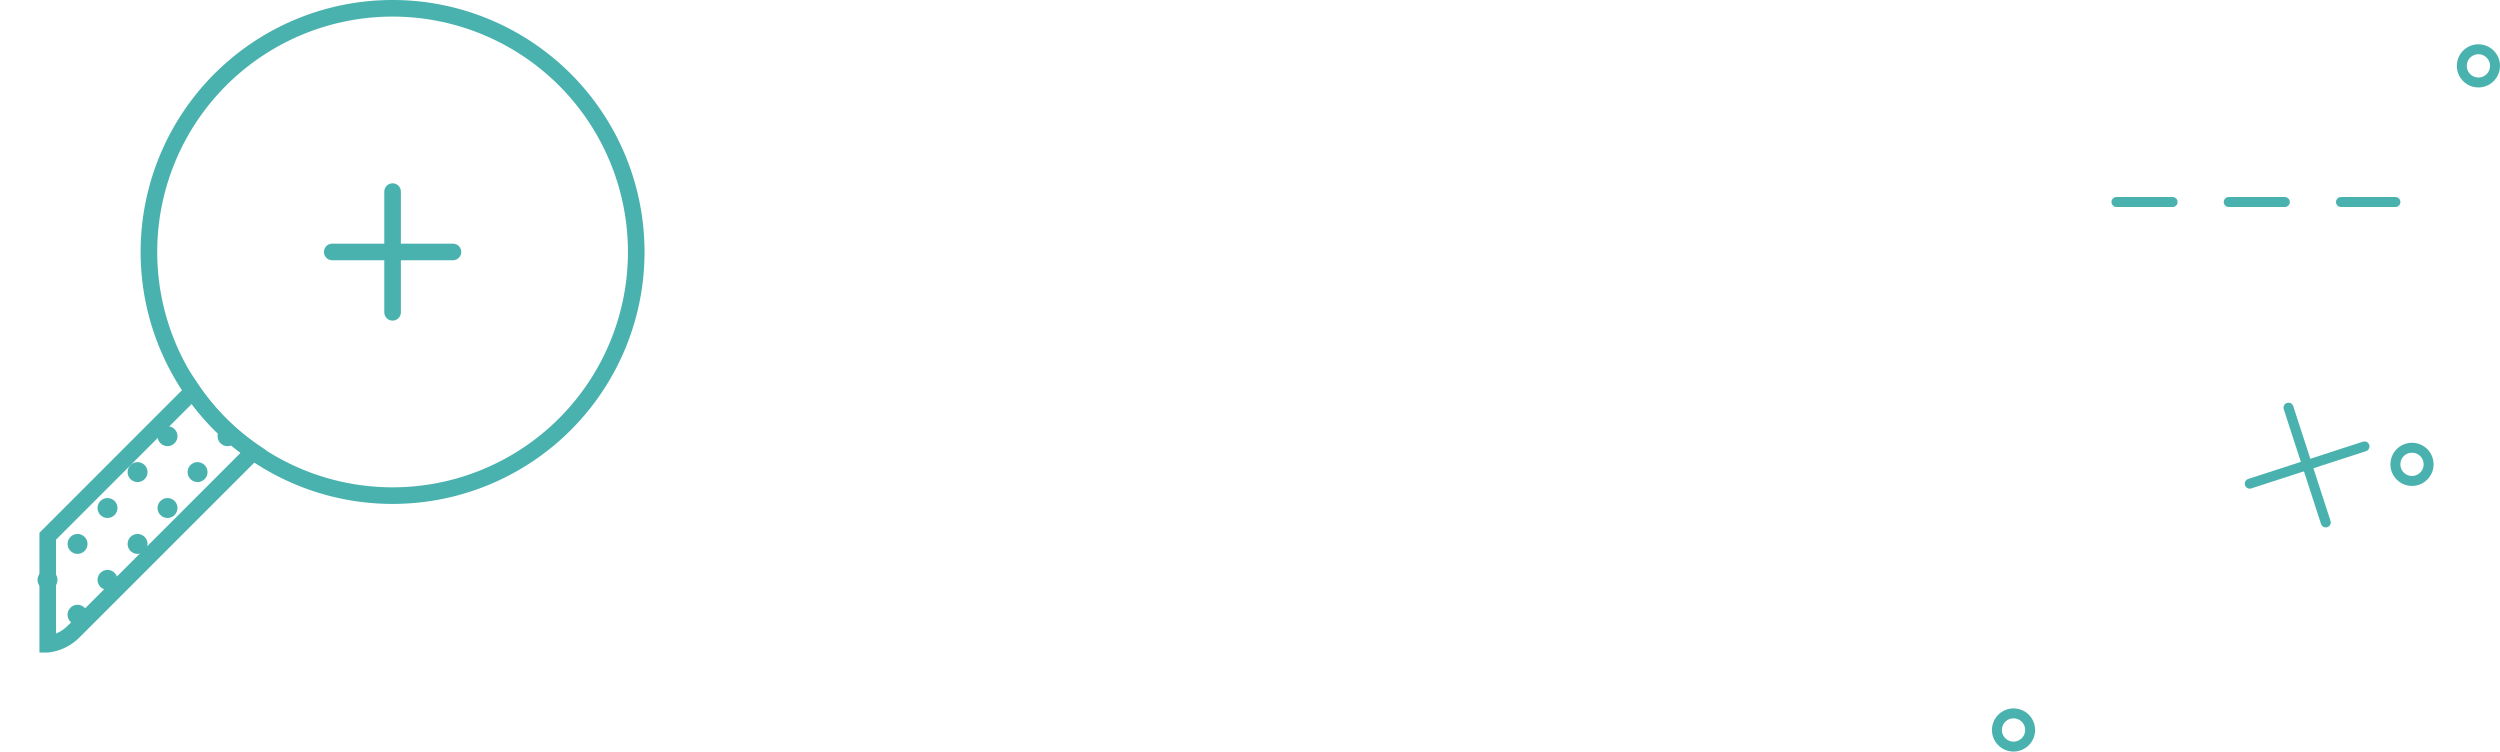 <svg xmlns="http://www.w3.org/2000/svg" xmlns:xlink="http://www.w3.org/1999/xlink" width="376.438" height="113.168" viewBox="0 0 376.438 113.168">
  <defs>
    <clipPath id="clip-path">
      <path id="Clip_38" data-name="Clip 38" d="M1.962,27.07a6.527,6.527,0,0,0-.1,9.228h0a6.525,6.525,0,0,0,9.227-.1h0L38.156,9.124a36.664,36.664,0,0,1-4.987-4.136h0A36.951,36.951,0,0,1,29.032,0h0" transform="translate(0.313 0.632)" fill="none"/>
    </clipPath>
  </defs>
  <g id="Group_437" data-name="Group 437" transform="translate(7.688 -75.582)">
    <g id="Group_5" data-name="Group 5" transform="matrix(-0.951, 0.309, -0.309, -0.951, 351.471, 151.599)">
      <path id="Stroke_1" data-name="Stroke 1" d="M0,0V18.171" transform="translate(9.335 0.25)" fill="none" stroke="#49b2ae" stroke-linecap="round" stroke-miterlimit="10" stroke-width="1.5"/>
      <path id="Stroke_3" data-name="Stroke 3" d="M18.17,0H0" transform="translate(0.25 9.335)" fill="none" stroke="#49b2ae" stroke-linecap="round" stroke-miterlimit="10" stroke-width="1.5"/>
    </g>
    <path id="Stroke_1-2" data-name="Stroke 1" d="M0,0H42" transform="translate(311 106)" fill="none" stroke="#49b2ae" stroke-linecap="round" stroke-miterlimit="10" stroke-width="1.5" stroke-dasharray="8.451 8.451"/>
    <circle id="Oval_4" data-name="Oval 4" cx="2.5" cy="2.5" r="2.5" transform="translate(353 143)" fill="none" stroke="#49b2ae" stroke-linecap="round" stroke-miterlimit="10" stroke-width="1.5"/>
    <circle id="Oval_4-2" data-name="Oval 4" cx="2.5" cy="2.5" r="2.5" transform="translate(363 83)" fill="none" stroke="#49b2ae" stroke-linecap="round" stroke-miterlimit="10" stroke-width="1.5"/>
    <circle id="Oval_4-3" data-name="Oval 4" cx="2.5" cy="2.5" r="2.5" transform="translate(293 183)" fill="none" stroke="#49b2ae" stroke-linecap="round" stroke-miterlimit="10" stroke-width="1.5"/>
    <g id="Group_115" data-name="Group 115" transform="translate(-8 133.844)">
      <g id="Group_39" data-name="Group 39">
        <path id="Clip_38-2" data-name="Clip 38" d="M1.962,27.07a6.527,6.527,0,0,0-.1,9.228h0a6.525,6.525,0,0,0,9.227-.1h0L38.156,9.124a36.664,36.664,0,0,1-4.987-4.136h0A36.951,36.951,0,0,1,29.032,0h0" transform="translate(0.313 0.632)" fill="none"/>
        <g id="Group_39-2" data-name="Group 39" clip-path="url(#clip-path)">
          <path id="Stroke_37" data-name="Stroke 37" stroke="#49b2ae" d="M0,0H664.049" fill="none" transform="translate(-105.465 12.824)" stroke-linecap="round" stroke-linejoin="round" stroke-miterlimit="10" stroke-width="3" stroke-dasharray="0 9.035"/>
        </g>
      </g>
      <g id="Group_45" data-name="Group 45">
        <path id="Clip_44-2" data-name="Clip 44" d="M1.962,27.07a6.527,6.527,0,0,0-.1,9.228h0a6.525,6.525,0,0,0,9.227-.1h0L38.156,9.124a36.664,36.664,0,0,1-4.987-4.136h0A36.951,36.951,0,0,1,29.032,0h0" transform="translate(0.313 0.632)" fill="none"/>
        <g id="Group_45-2" data-name="Group 45" clip-path="url(#clip-path)">
          <path id="Stroke_43" data-name="Stroke 43" stroke="#49b2ae" d="M0,0H664.049" fill="none" transform="translate(-105.465 23.64)" stroke-linecap="round" stroke-linejoin="round" stroke-miterlimit="10" stroke-width="3" stroke-dasharray="0 9.035"/>
        </g>
      </g>
      <path id="Clip_50-2" data-name="Clip 50" d="M1.962,27.07a6.527,6.527,0,0,0-.1,9.228h0a6.525,6.525,0,0,0,9.227-.1h0L38.156,9.124a36.664,36.664,0,0,1-4.987-4.136h0A36.951,36.951,0,0,1,29.032,0h0" transform="translate(0.313 0.632)" fill="none"/>
      <g id="Group_51" data-name="Group 51" clip-path="url(#clip-path)">
        <path id="Stroke_49" data-name="Stroke 49" stroke="#49b2ae" d="M.39,1.791H0" fill="none" transform="translate(11.593 32.509)" stroke-linecap="round" stroke-linejoin="round" stroke-miterlimit="10" stroke-width="3" stroke-dasharray="0 9.035"/>
      </g>
      <g id="Group_93" data-name="Group 93">
        <path id="Clip_92-2" data-name="Clip 92" d="M1.962,27.07a6.527,6.527,0,0,0-.1,9.228h0a6.525,6.525,0,0,0,9.227-.1h0L38.156,9.124a36.664,36.664,0,0,1-4.987-4.136h0A36.951,36.951,0,0,1,29.032,0h0" transform="translate(0.313 0.632)" fill="none"/>
        <g id="Group_93-2" data-name="Group 93" clip-path="url(#clip-path)">
          <path id="Stroke_91" data-name="Stroke 91" stroke="#49b2ae" d="M0,0H664.049" fill="none" transform="translate(-100.954 7.416)" stroke-linecap="round" stroke-linejoin="round" stroke-miterlimit="10" stroke-width="3" stroke-dasharray="0 9.035"/>
        </g>
      </g>
      <g id="Group_99" data-name="Group 99">
        <path id="Clip_98-2" data-name="Clip 98" d="M1.962,27.07a6.527,6.527,0,0,0-.1,9.228h0a6.525,6.525,0,0,0,9.227-.1h0L38.156,9.124a36.664,36.664,0,0,1-4.987-4.136h0A36.951,36.951,0,0,1,29.032,0h0" transform="translate(0.313 0.632)" fill="none"/>
        <g id="Group_99-2" data-name="Group 99" clip-path="url(#clip-path)">
          <path id="Stroke_97" data-name="Stroke 97" stroke="#49b2ae" d="M0,0H664.049" fill="none" transform="translate(-100.954 18.232)" stroke-linecap="round" stroke-linejoin="round" stroke-miterlimit="10" stroke-width="3" stroke-dasharray="0 9.035"/>
        </g>
      </g>
      <g id="Group_105" data-name="Group 105">
        <path id="Clip_104-2" data-name="Clip 104" d="M1.962,27.07a6.527,6.527,0,0,0-.1,9.228h0a6.525,6.525,0,0,0,9.227-.1h0L38.156,9.124a36.664,36.664,0,0,1-4.987-4.136h0A36.951,36.951,0,0,1,29.032,0h0" transform="translate(0.313 0.632)" fill="none"/>
        <g id="Group_105-2" data-name="Group 105" clip-path="url(#clip-path)">
          <path id="Stroke_103" data-name="Stroke 103" stroke="#49b2ae" d="M0,0H664.049" fill="none" transform="translate(-100.954 29.049)" stroke-linecap="round" stroke-linejoin="round" stroke-miterlimit="10" stroke-width="3" stroke-dasharray="0 9.035"/>
        </g>
      </g>
    </g>
    <path id="Subtraction_1" data-name="Subtraction 1" d="M3177.5,1868.584h0v-16.262l21.846-21.846a34.88,34.88,0,0,0,9.125,9.125l-27.07,27.07a6.621,6.621,0,0,1-3.9,1.913Z" transform="translate(-3178 -1696)" fill="rgba(0,0,0,0)" stroke="#49b2ae" stroke-miterlimit="10" stroke-width="2.5"/>
    <path id="Stroke_118" data-name="Stroke 118" d="M0,0V18.176" transform="translate(51.426 104.433)" fill="none" stroke="#49b2ae" stroke-linecap="round" stroke-miterlimit="10" stroke-width="2.5"/>
    <path id="Stroke_120" data-name="Stroke 120" d="M18.176,0H0" transform="translate(42.338 113.52)" fill="none" stroke="#49b2ae" stroke-linecap="round" stroke-miterlimit="10" stroke-width="2.5"/>
    <path id="Stroke_122" data-name="Stroke 122" d="M36.689,0A36.689,36.689,0,1,1,0,36.689,36.689,36.689,0,0,1,36.689,0Z" transform="translate(14.736 76.832)" fill="none" stroke="#49b2ae" stroke-linejoin="round" stroke-miterlimit="10" stroke-width="2.5"/>
  </g>
</svg>
